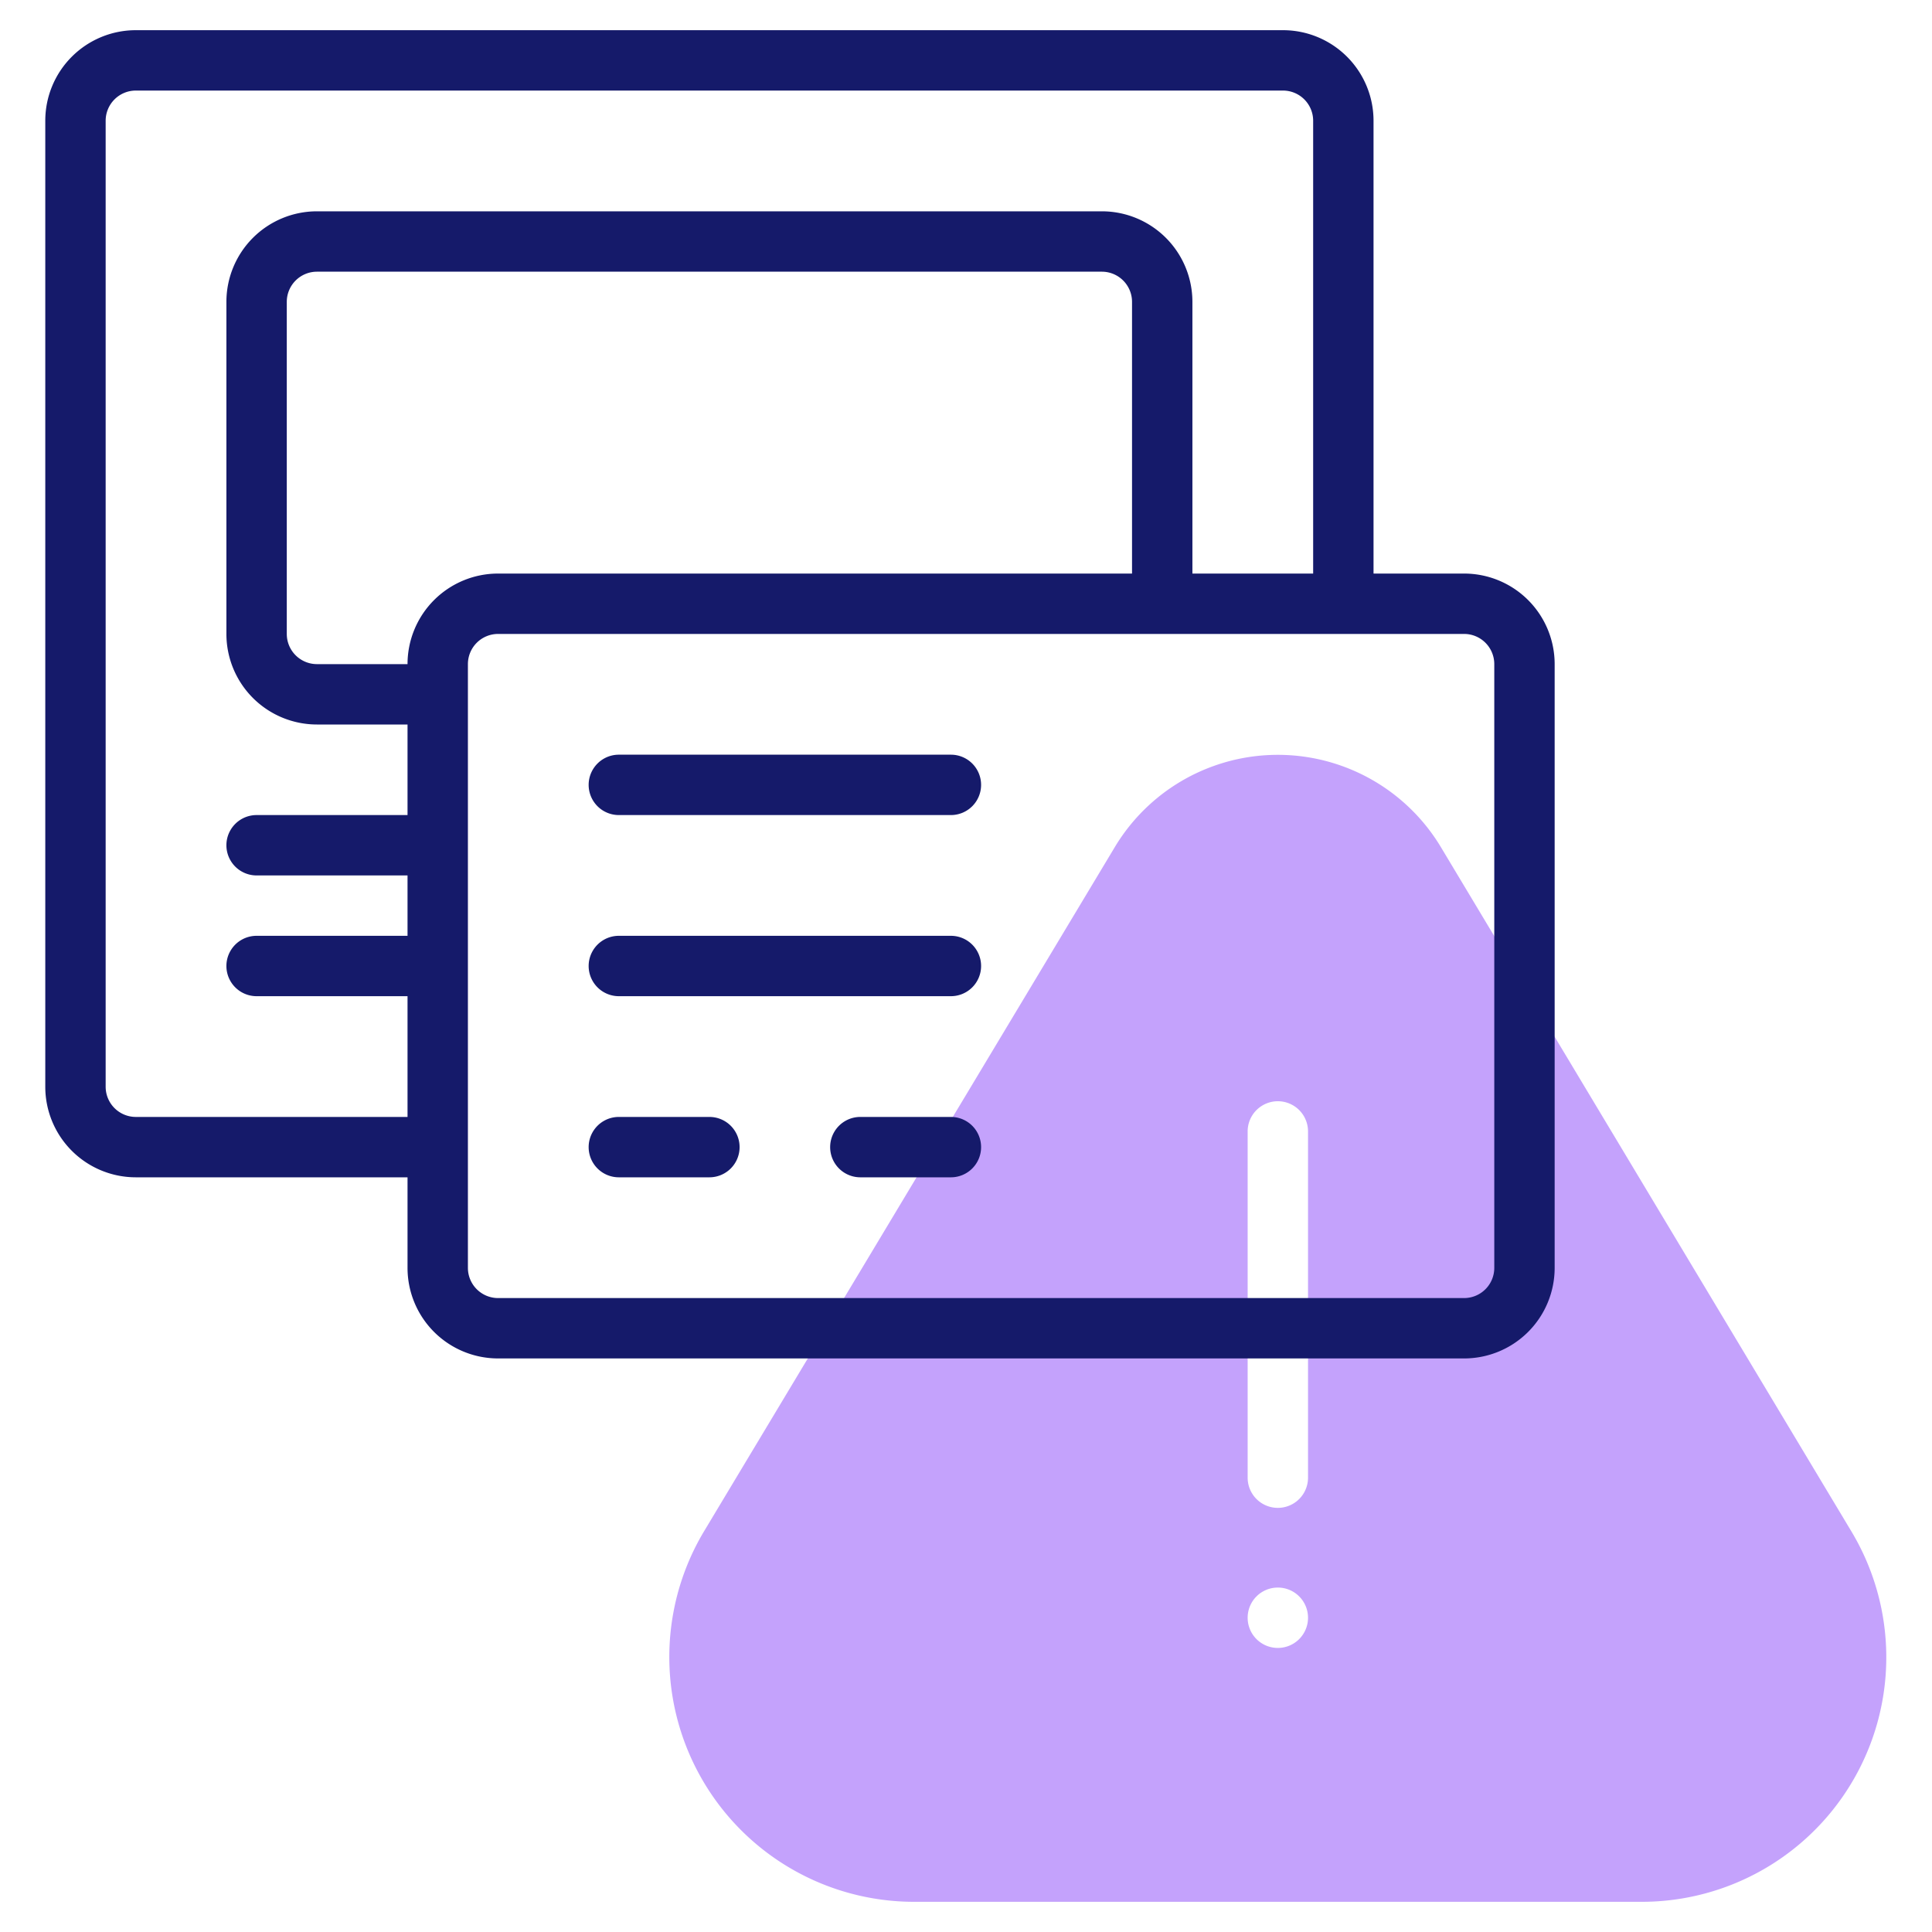 <svg height="512" viewBox="0 0 64 64" width="512" xmlns="http://www.w3.org/2000/svg"><g id="Line"><path d="m61.33 50.73-13.6-22.67a6.3 6.3 0 0 0 -10.8 0l-13.61 22.67a8.11 8.11 0 0 0 7 12.27h24.07a8.1 8.1 0 0 0 6.94-12.27zm-19 3.86a1 1 0 1 1 1-1 1 1 0 0 1 -1 1zm1-5.64a1 1 0 0 1 -2 0v-11.47a1 1 0 1 1 2 0z" fill="#c4a2fc"/><path d="m48.5 19h-3v-15a3 3 0 0 0 -3-3h-38a3 3 0 0 0 -3 3v32a3 3 0 0 0 3 3h9v3a3 3 0 0 0 3 3h32a3 3 0 0 0 3-3v-20a3 3 0 0 0 -3-3zm-44 18a1 1 0 0 1 -1-1v-32a1 1 0 0 1 1-1h38a1 1 0 0 1 1 1v15h-4v-9a3 3 0 0 0 -3-3h-26a3 3 0 0 0 -3 3v11a3 3 0 0 0 3 3h3v3h-5a1 1 0 0 0 0 2h5v2h-5a1 1 0 0 0 0 2h5v4zm12-18a3 3 0 0 0 -3 3h-3a1 1 0 0 1 -1-1v-11a1 1 0 0 1 1-1h26a1 1 0 0 1 1 1v9zm33 23a1 1 0 0 1 -1 1h-32a1 1 0 0 1 -1-1v-20a1 1 0 0 1 1-1h32a1 1 0 0 1 1 1zm-17-16a1 1 0 0 1 -1 1h-11a1 1 0 0 1 0-2h11a1 1 0 0 1 1 1zm0 6a1 1 0 0 1 -1 1h-11a1 1 0 0 1 0-2h11a1 1 0 0 1 1 1zm-8 6a1 1 0 0 1 -1 1h-3a1 1 0 0 1 0-2h3a1 1 0 0 1 1 1zm8 0a1 1 0 0 1 -1 1h-3a1 1 0 0 1 0-2h3a1 1 0 0 1 1 1z" fill="#151a6a"/></g></svg>